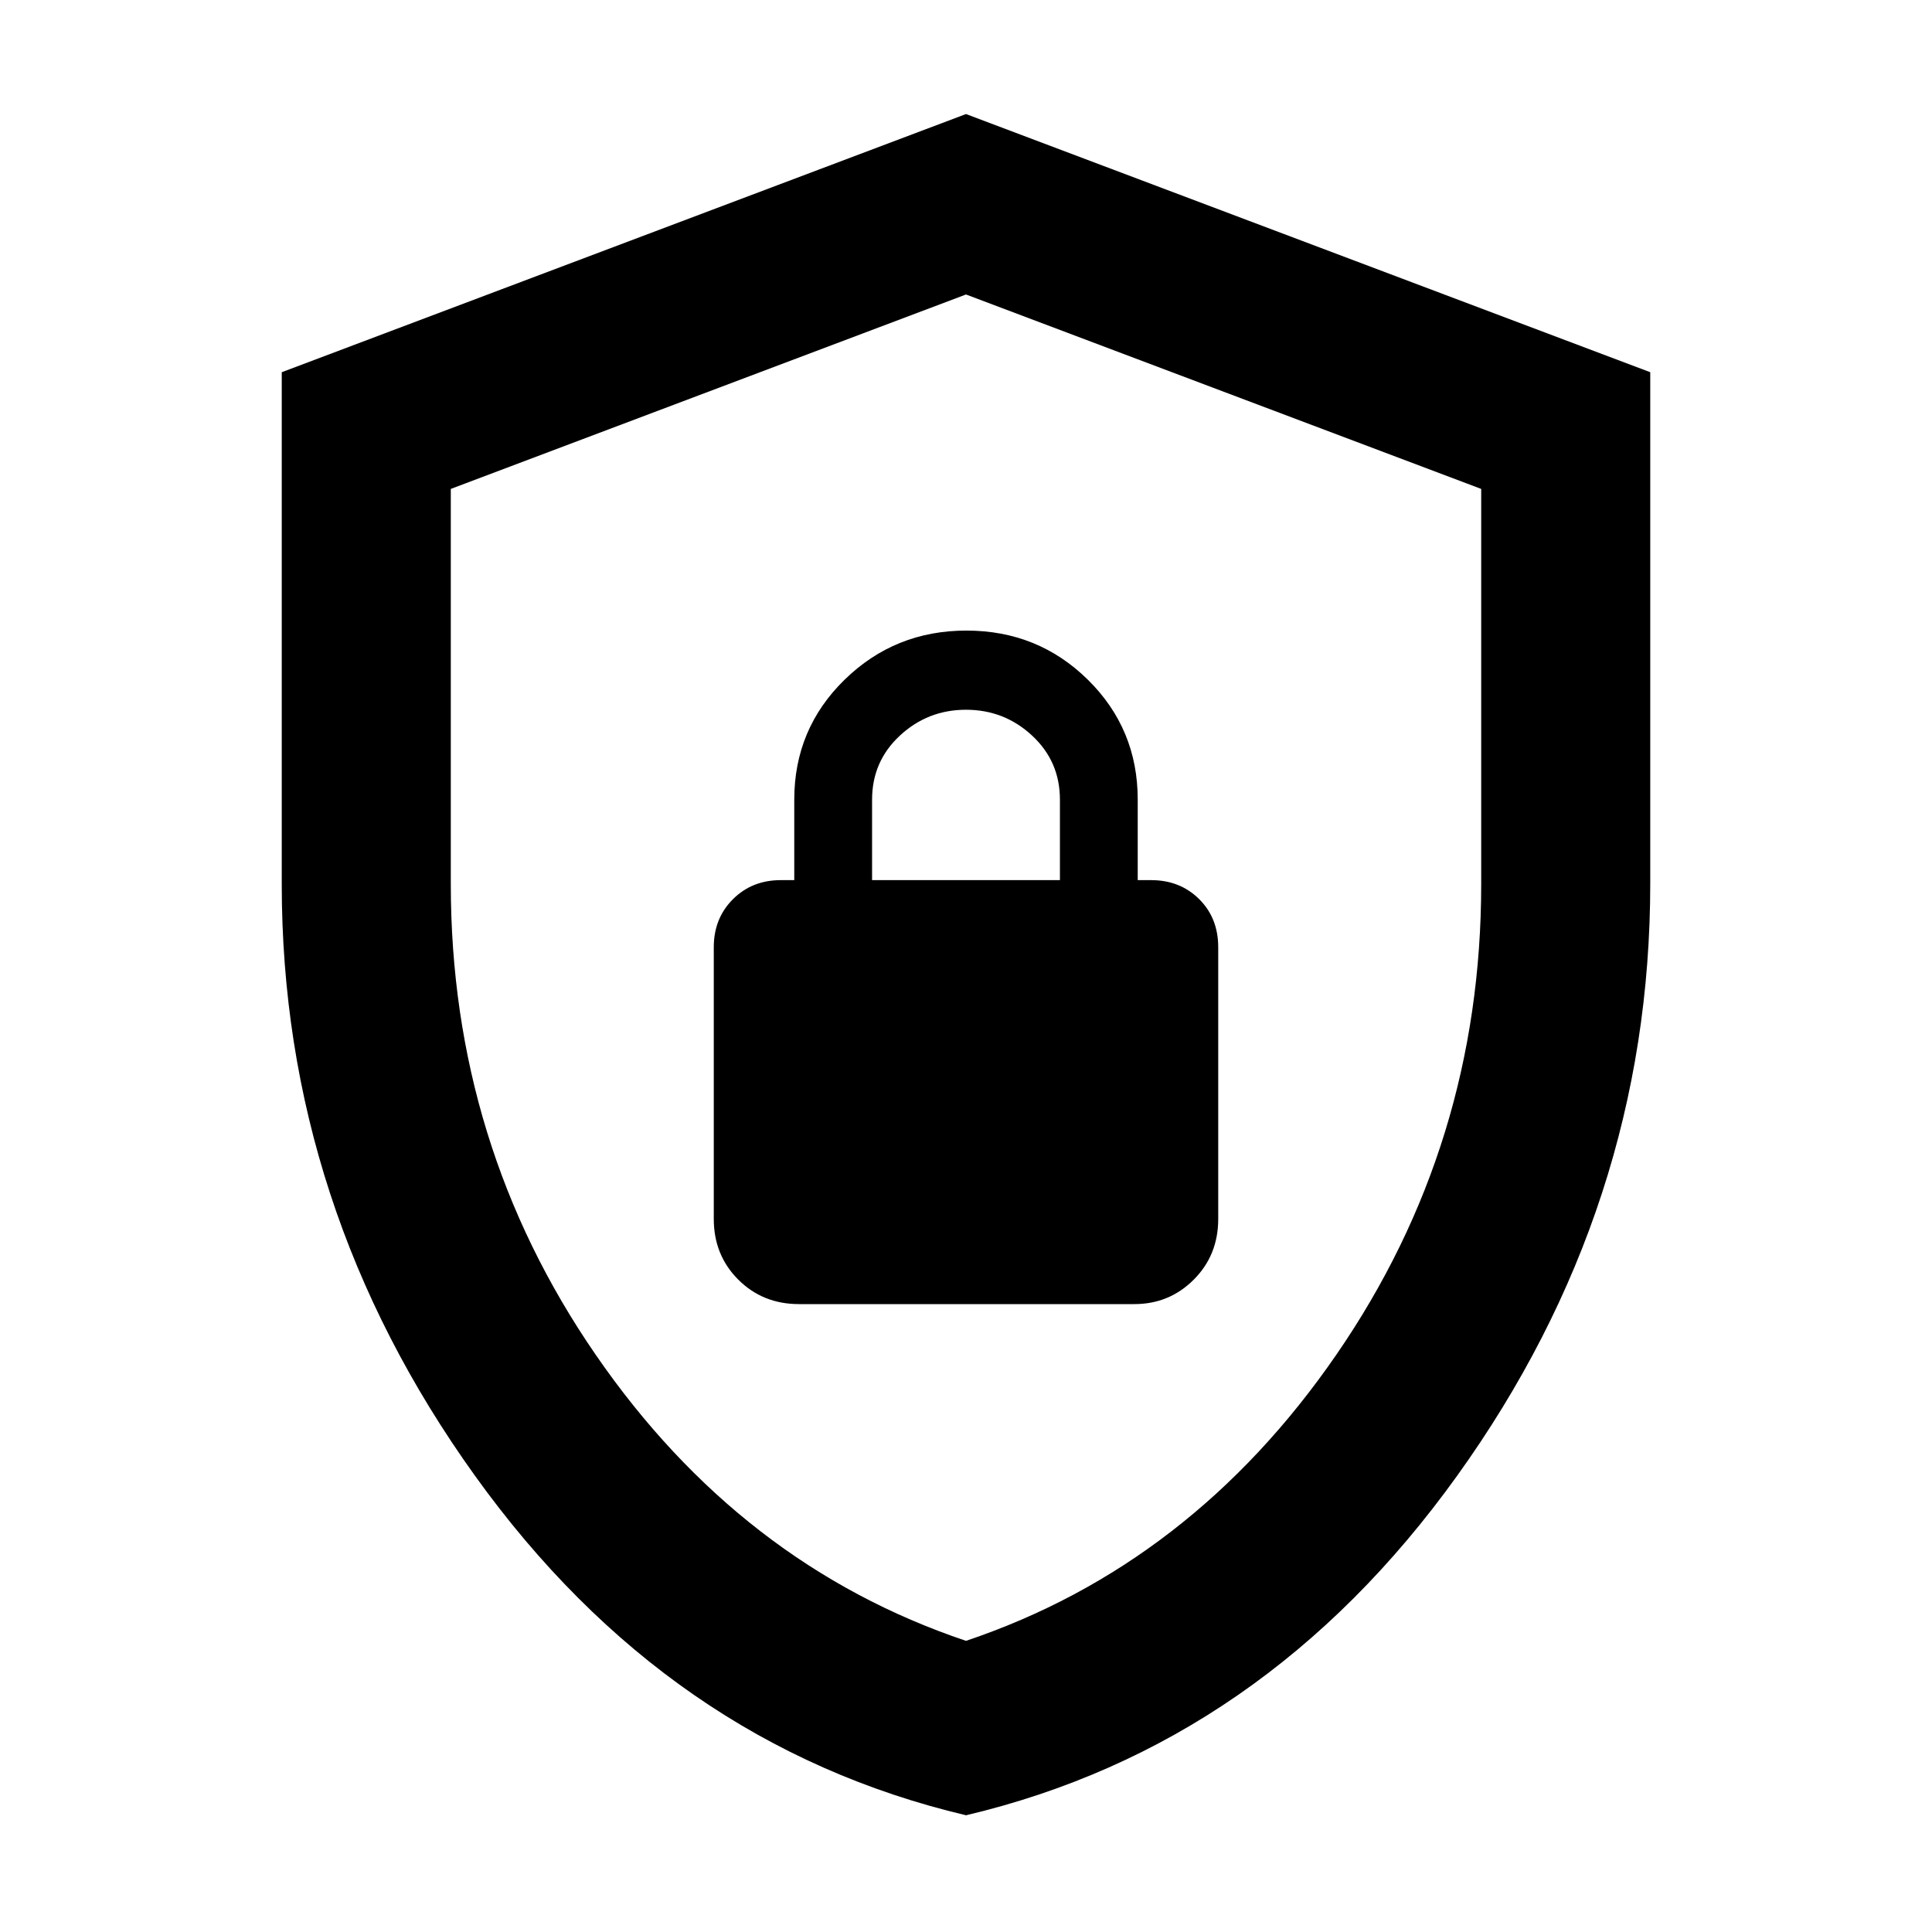<svg xmlns="http://www.w3.org/2000/svg" height="40" viewBox="0 -960 960 960" width="40"><path d="M480.02-58Q332-93 236-226.72q-96-133.73-96-293.9v-254.43l340-128.28 340 128.28v254q0 160.72-95.98 294.38Q628.04-93 480.02-58Zm-.02-86.67q112-37.66 184-142.16t72-233.88v-196.35l-256-96.61-256 96.61v196.35q0 129.38 72 233.88t184 142.16Zm0-335ZM397-312h166.67q17.35 0 29.51-12.17 12.15-12.16 12.15-30.16v-134.96q0-14.57-9.5-23.97-9.5-9.41-23.83-9.41h-6.67v-40q0-35.17-24.78-59.58-24.79-24.42-60.34-24.42-35.54 0-60.54 24.42-25 24.41-25 59.58v40H388q-14.33 0-23.83 9.5-9.5 9.5-9.5 23.84v135q0 18 12.16 30.16Q379-312 397-312Zm36.33-210.67v-40q0-19 13.84-31.83Q461-607.33 480-607.33t32.83 12.83q13.84 12.83 13.84 31.83v40h-93.34Z"/></svg>